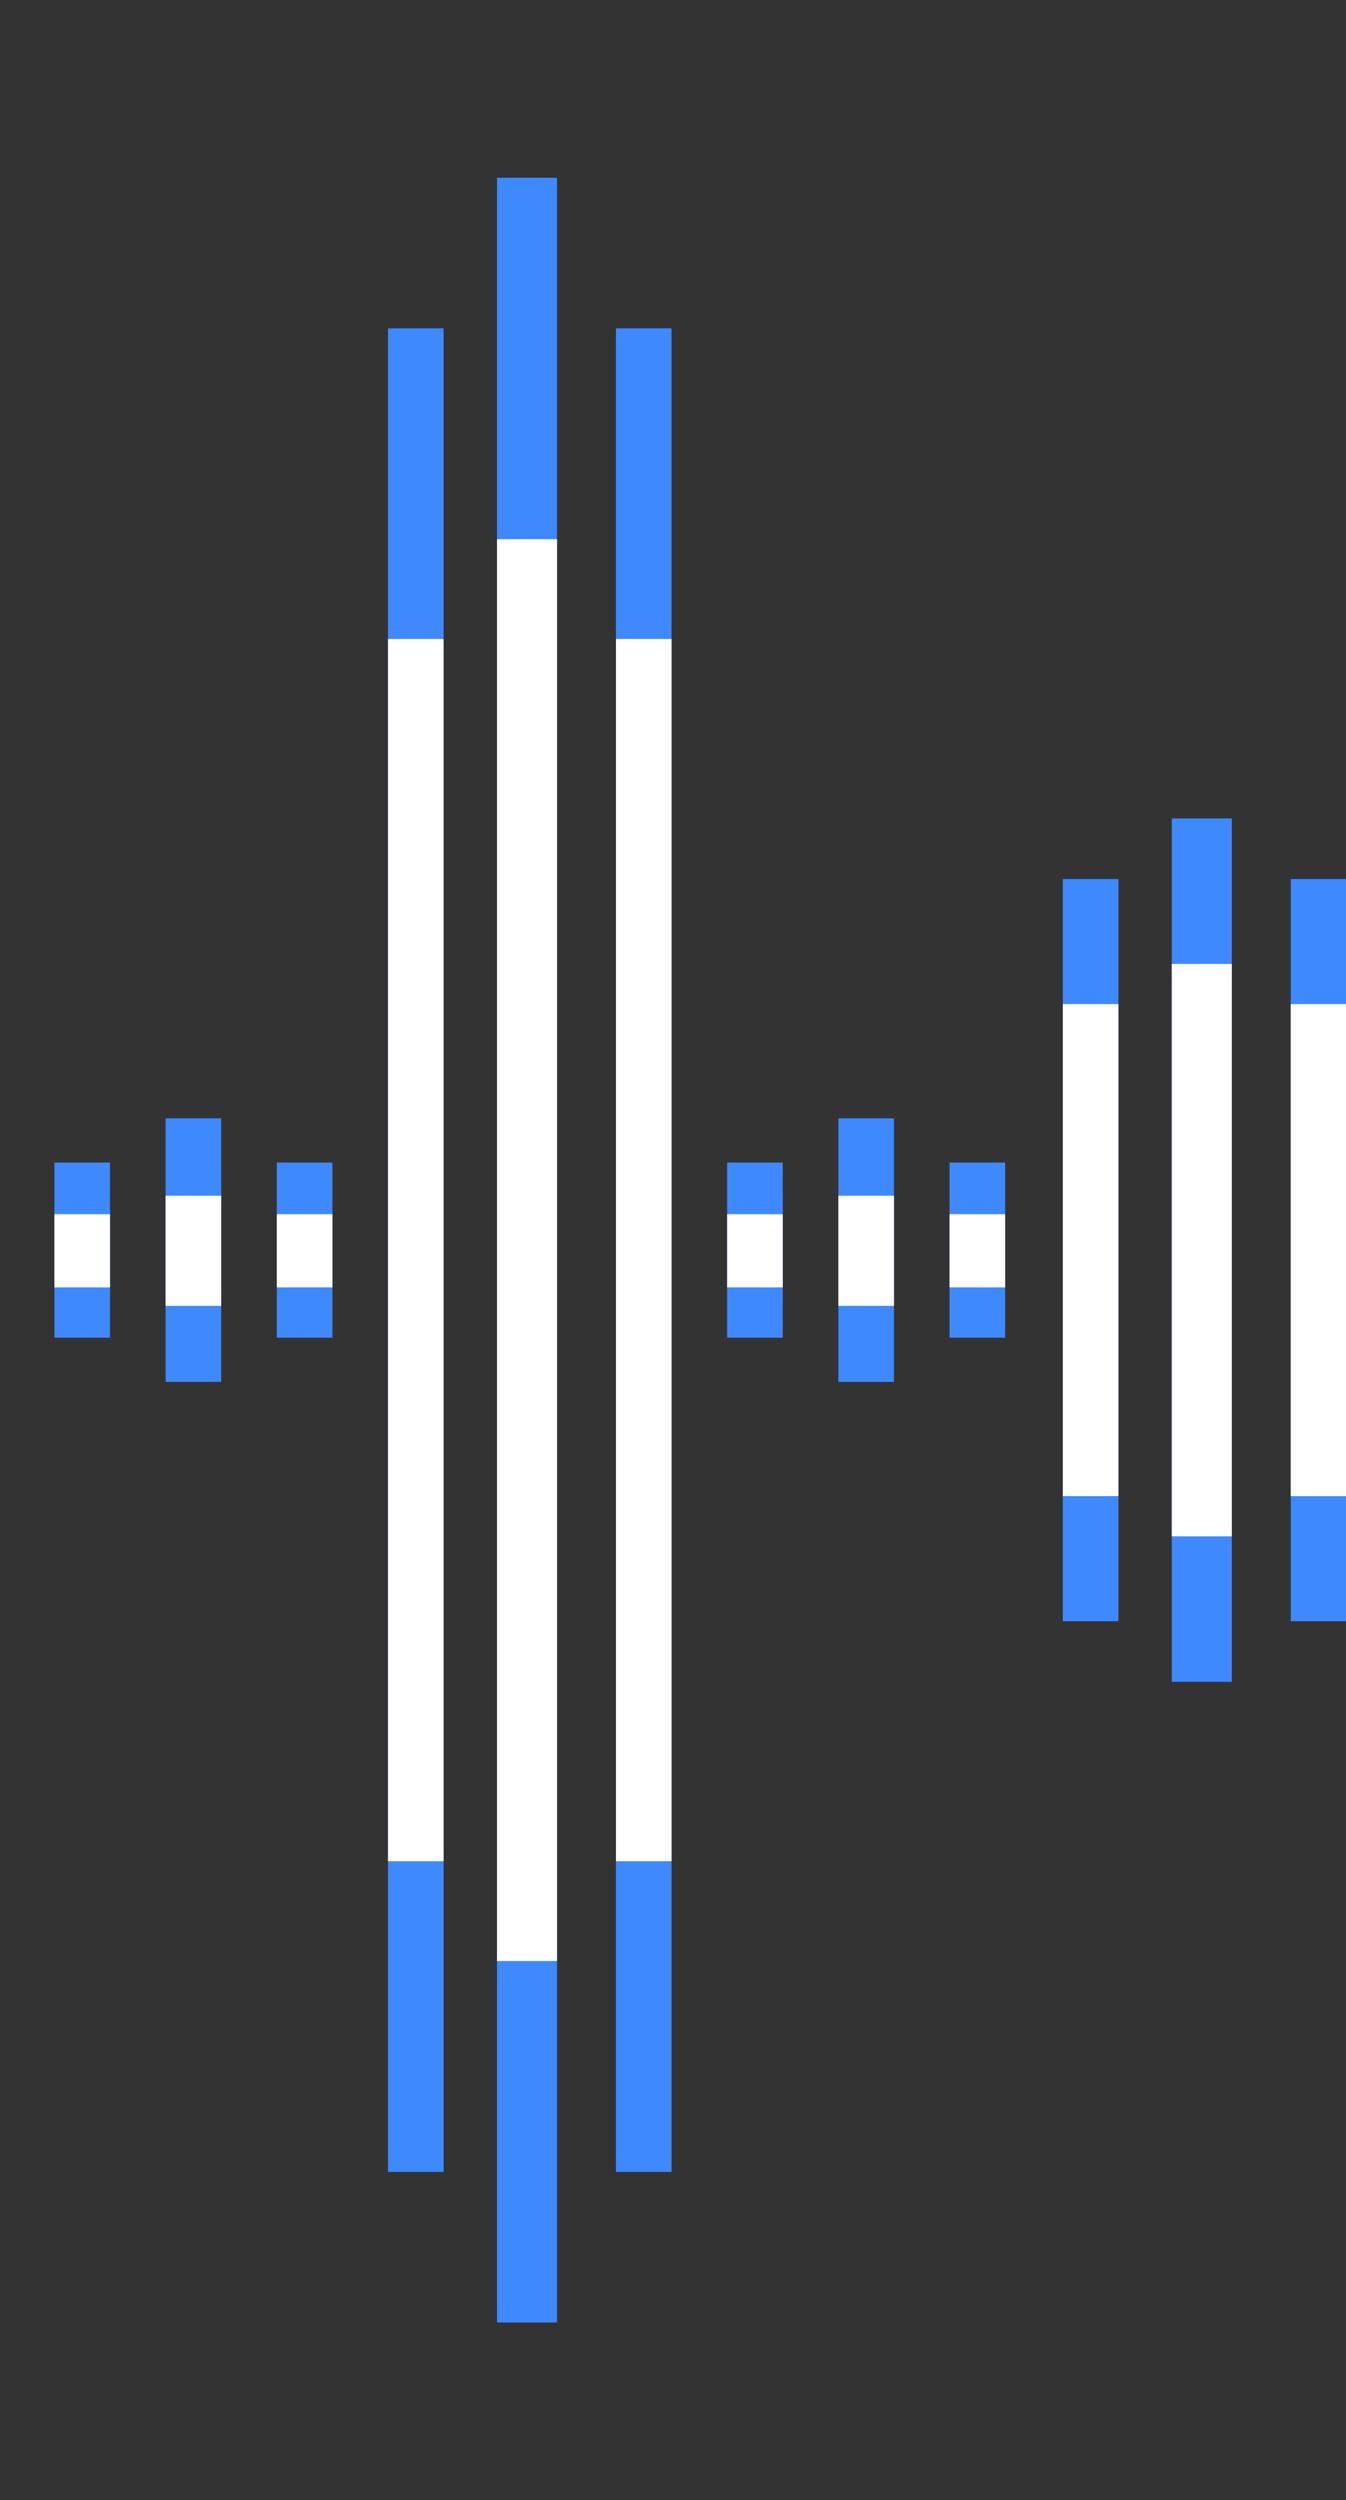 <?xml version="1.0" encoding="UTF-8"?>
<svg id="a" data-name="Livello 1" xmlns="http://www.w3.org/2000/svg" viewBox="0 0 242.33 450">
  <rect x="0" y="0" width="242.33" height="450" fill="#333333" stroke="none"/>
  <defs>
    <style>
      .b, .c, .d, .e {
        fill: none;
        stroke-miterlimit: 10;
      }

      .b, .d {
        stroke-width: 10.8px;
      }

      .b, .e {
        stroke: #fff;
      }

      .c, .d {
        stroke: #3f89ff;
      }

      .c, .e {
        stroke-width: 10.01px;
      }
    </style>
  </defs>
  <g>
    <line class="c" x1="74.86" y1="59.09" x2="74.86" y2="390.91"/>
    <line class="d" x1="94.88" y1="418.01" x2="94.88" y2="31.99"/>
    <line class="c" x1="115.9" y1="59.09" x2="115.9" y2="390.91"/>
    <line class="c" x1="196.35" y1="158.21" x2="196.35" y2="291.79"/>
    <line class="d" x1="216.37" y1="302.7" x2="216.37" y2="147.3"/>
    <line class="c" x1="237.39" y1="158.21" x2="237.39" y2="291.79"/>
    <line class="c" x1="135.92" y1="209.24" x2="135.92" y2="240.76"/>
    <line class="c" x1="155.94" y1="248.72" x2="155.94" y2="201.28"/>
    <line class="c" x1="175.96" y1="209.24" x2="175.96" y2="240.76"/>
    <line class="c" x1="14.8" y1="209.24" x2="14.8" y2="240.76"/>
    <line class="c" x1="34.82" y1="248.72" x2="34.82" y2="201.28"/>
    <line class="c" x1="54.84" y1="209.24" x2="54.84" y2="240.76"/>
  </g>
  <g>
    <line class="e" x1="74.86" y1="115.01" x2="74.86" y2="334.99"/>
    <line class="b" x1="94.88" y1="352.95" x2="94.88" y2="97.05"/>
    <line class="e" x1="115.9" y1="115.01" x2="115.9" y2="334.99"/>
    <line class="e" x1="196.35" y1="180.72" x2="196.35" y2="269.28"/>
    <line class="b" x1="216.37" y1="276.51" x2="216.37" y2="173.49"/>
    <line class="e" x1="237.39" y1="180.72" x2="237.39" y2="269.28"/>
    <line class="e" x1="135.92" y1="218.54" x2="135.92" y2="231.71"/>
    <line class="e" x1="155.94" y1="235.03" x2="155.94" y2="215.21"/>
    <line class="e" x1="175.96" y1="218.54" x2="175.96" y2="231.71"/>
    <line class="e" x1="14.8" y1="218.54" x2="14.8" y2="231.71"/>
    <line class="e" x1="34.82" y1="235.03" x2="34.82" y2="215.21"/>
    <line class="e" x1="54.84" y1="218.54" x2="54.84" y2="231.71"/>
  </g>
</svg>
